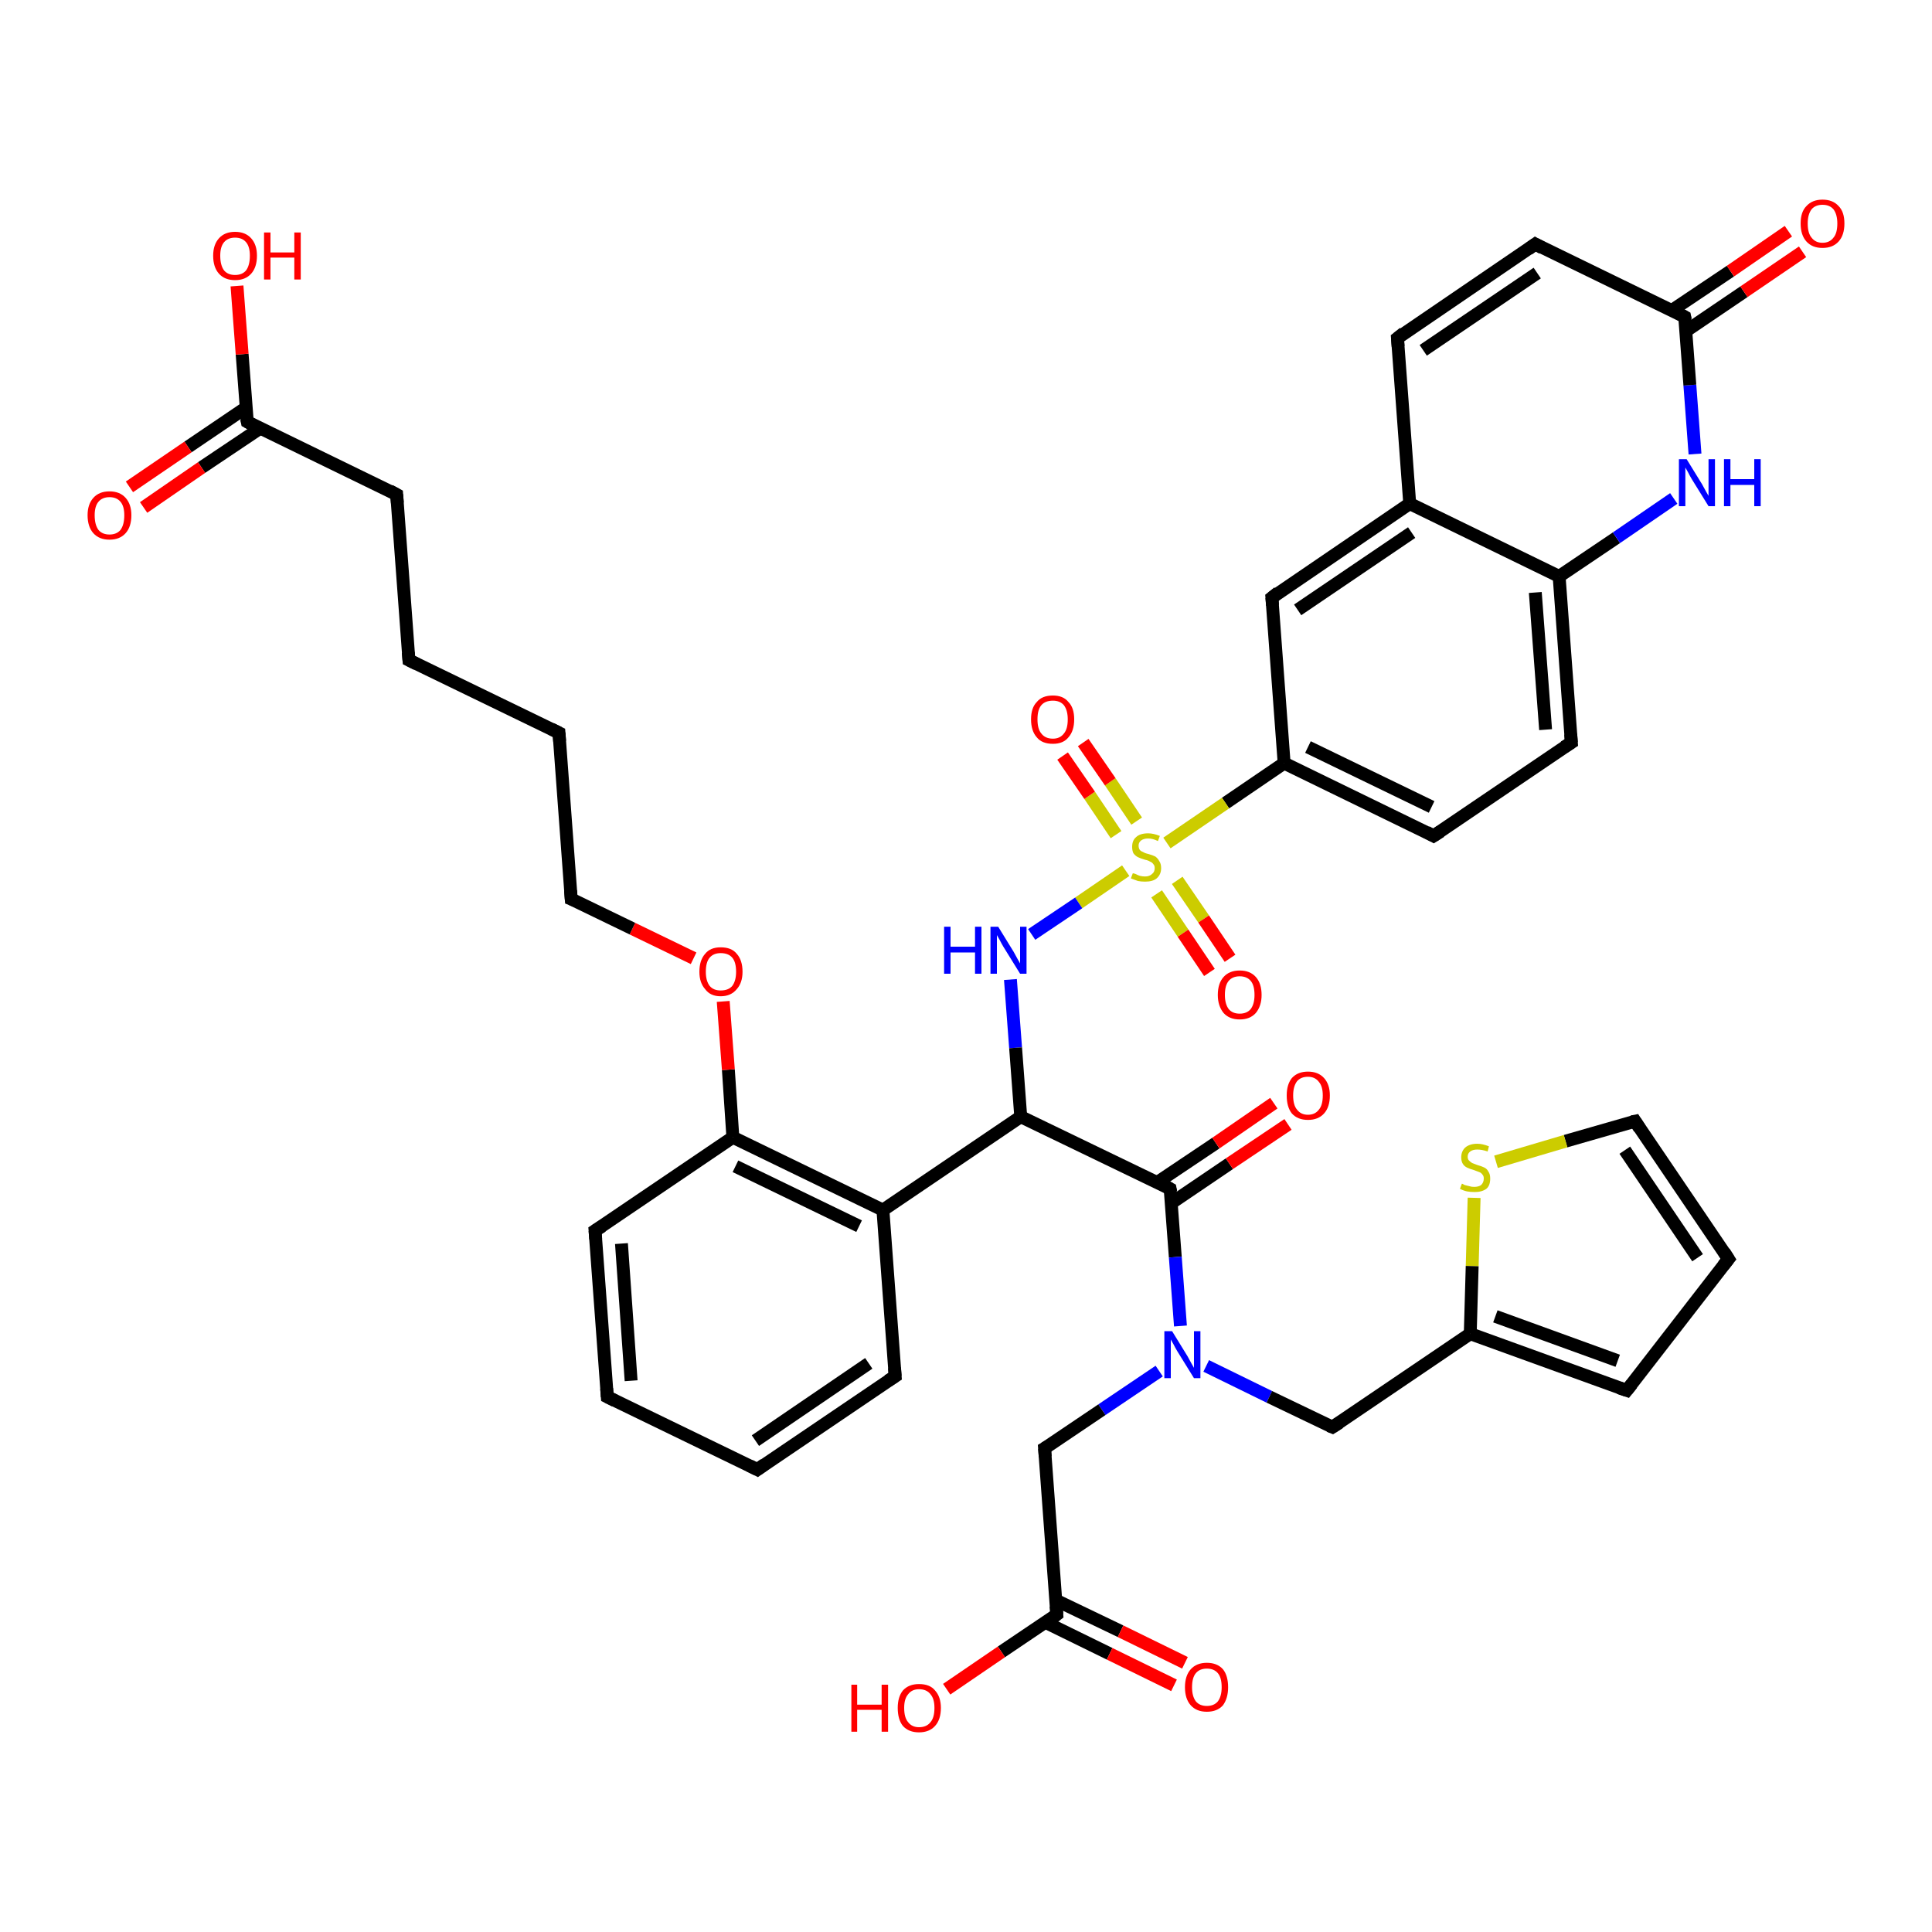 <?xml version='1.0' encoding='iso-8859-1'?>
<svg version='1.1' baseProfile='full'
              xmlns='http://www.w3.org/2000/svg'
                      xmlns:rdkit='http://www.rdkit.org/xml'
                      xmlns:xlink='http://www.w3.org/1999/xlink'
                  xml:space='preserve'
width='300px' height='300px' viewBox='0 0 300 300'>
<!-- END OF HEADER -->
<rect style='opacity:1.0;fill:#FFFFFF;stroke:none' width='300.0' height='300.0' x='0.0' y='0.0'> </rect>
<path class='bond-0 atom-0 atom-1' d='M 199.4,118.5 L 190.3,124.7' style='fill:none;fill-rule:evenodd;stroke:#000000;stroke-width:2.0px;stroke-linecap:butt;stroke-linejoin:miter;stroke-opacity:1' />
<path class='bond-0 atom-0 atom-1' d='M 190.3,124.7 L 181.2,130.9' style='fill:none;fill-rule:evenodd;stroke:#CCCC00;stroke-width:2.0px;stroke-linecap:butt;stroke-linejoin:miter;stroke-opacity:1' />
<path class='bond-1 atom-1 atom-2' d='M 174.8,135.2 L 167.5,140.2' style='fill:none;fill-rule:evenodd;stroke:#CCCC00;stroke-width:2.0px;stroke-linecap:butt;stroke-linejoin:miter;stroke-opacity:1' />
<path class='bond-1 atom-1 atom-2' d='M 167.5,140.2 L 160.2,145.1' style='fill:none;fill-rule:evenodd;stroke:#0000FF;stroke-width:2.0px;stroke-linecap:butt;stroke-linejoin:miter;stroke-opacity:1' />
<path class='bond-2 atom-2 atom-3' d='M 156.9,152.1 L 157.7,162.7' style='fill:none;fill-rule:evenodd;stroke:#0000FF;stroke-width:2.0px;stroke-linecap:butt;stroke-linejoin:miter;stroke-opacity:1' />
<path class='bond-2 atom-2 atom-3' d='M 157.7,162.7 L 158.5,173.4' style='fill:none;fill-rule:evenodd;stroke:#000000;stroke-width:2.0px;stroke-linecap:butt;stroke-linejoin:miter;stroke-opacity:1' />
<path class='bond-3 atom-3 atom-4' d='M 158.5,173.4 L 137.1,187.9' style='fill:none;fill-rule:evenodd;stroke:#000000;stroke-width:2.0px;stroke-linecap:butt;stroke-linejoin:miter;stroke-opacity:1' />
<path class='bond-4 atom-4 atom-5' d='M 137.1,187.9 L 113.8,176.6' style='fill:none;fill-rule:evenodd;stroke:#000000;stroke-width:2.0px;stroke-linecap:butt;stroke-linejoin:miter;stroke-opacity:1' />
<path class='bond-4 atom-4 atom-5' d='M 133.4,190.4 L 114.2,181.1' style='fill:none;fill-rule:evenodd;stroke:#000000;stroke-width:2.0px;stroke-linecap:butt;stroke-linejoin:miter;stroke-opacity:1' />
<path class='bond-5 atom-5 atom-6' d='M 113.8,176.6 L 92.4,191.1' style='fill:none;fill-rule:evenodd;stroke:#000000;stroke-width:2.0px;stroke-linecap:butt;stroke-linejoin:miter;stroke-opacity:1' />
<path class='bond-6 atom-6 atom-7' d='M 92.4,191.1 L 94.3,216.9' style='fill:none;fill-rule:evenodd;stroke:#000000;stroke-width:2.0px;stroke-linecap:butt;stroke-linejoin:miter;stroke-opacity:1' />
<path class='bond-6 atom-6 atom-7' d='M 96.5,193.1 L 98.0,214.4' style='fill:none;fill-rule:evenodd;stroke:#000000;stroke-width:2.0px;stroke-linecap:butt;stroke-linejoin:miter;stroke-opacity:1' />
<path class='bond-7 atom-7 atom-8' d='M 94.3,216.9 L 117.6,228.2' style='fill:none;fill-rule:evenodd;stroke:#000000;stroke-width:2.0px;stroke-linecap:butt;stroke-linejoin:miter;stroke-opacity:1' />
<path class='bond-8 atom-8 atom-9' d='M 117.6,228.2 L 139.0,213.7' style='fill:none;fill-rule:evenodd;stroke:#000000;stroke-width:2.0px;stroke-linecap:butt;stroke-linejoin:miter;stroke-opacity:1' />
<path class='bond-8 atom-8 atom-9' d='M 117.3,223.7 L 134.9,211.7' style='fill:none;fill-rule:evenodd;stroke:#000000;stroke-width:2.0px;stroke-linecap:butt;stroke-linejoin:miter;stroke-opacity:1' />
<path class='bond-9 atom-5 atom-10' d='M 113.8,176.6 L 113.1,166.1' style='fill:none;fill-rule:evenodd;stroke:#000000;stroke-width:2.0px;stroke-linecap:butt;stroke-linejoin:miter;stroke-opacity:1' />
<path class='bond-9 atom-5 atom-10' d='M 113.1,166.1 L 112.3,155.5' style='fill:none;fill-rule:evenodd;stroke:#FF0000;stroke-width:2.0px;stroke-linecap:butt;stroke-linejoin:miter;stroke-opacity:1' />
<path class='bond-10 atom-10 atom-11' d='M 107.7,148.8 L 98.2,144.2' style='fill:none;fill-rule:evenodd;stroke:#FF0000;stroke-width:2.0px;stroke-linecap:butt;stroke-linejoin:miter;stroke-opacity:1' />
<path class='bond-10 atom-10 atom-11' d='M 98.2,144.2 L 88.7,139.6' style='fill:none;fill-rule:evenodd;stroke:#000000;stroke-width:2.0px;stroke-linecap:butt;stroke-linejoin:miter;stroke-opacity:1' />
<path class='bond-11 atom-11 atom-12' d='M 88.7,139.6 L 86.8,113.8' style='fill:none;fill-rule:evenodd;stroke:#000000;stroke-width:2.0px;stroke-linecap:butt;stroke-linejoin:miter;stroke-opacity:1' />
<path class='bond-12 atom-12 atom-13' d='M 86.8,113.8 L 63.5,102.5' style='fill:none;fill-rule:evenodd;stroke:#000000;stroke-width:2.0px;stroke-linecap:butt;stroke-linejoin:miter;stroke-opacity:1' />
<path class='bond-13 atom-13 atom-14' d='M 63.5,102.5 L 61.6,76.8' style='fill:none;fill-rule:evenodd;stroke:#000000;stroke-width:2.0px;stroke-linecap:butt;stroke-linejoin:miter;stroke-opacity:1' />
<path class='bond-14 atom-14 atom-15' d='M 61.6,76.8 L 38.4,65.5' style='fill:none;fill-rule:evenodd;stroke:#000000;stroke-width:2.0px;stroke-linecap:butt;stroke-linejoin:miter;stroke-opacity:1' />
<path class='bond-15 atom-15 atom-16' d='M 38.4,65.5 L 37.6,55.0' style='fill:none;fill-rule:evenodd;stroke:#000000;stroke-width:2.0px;stroke-linecap:butt;stroke-linejoin:miter;stroke-opacity:1' />
<path class='bond-15 atom-15 atom-16' d='M 37.6,55.0 L 36.8,44.4' style='fill:none;fill-rule:evenodd;stroke:#FF0000;stroke-width:2.0px;stroke-linecap:butt;stroke-linejoin:miter;stroke-opacity:1' />
<path class='bond-16 atom-15 atom-17' d='M 38.2,63.3 L 29.2,69.4' style='fill:none;fill-rule:evenodd;stroke:#000000;stroke-width:2.0px;stroke-linecap:butt;stroke-linejoin:miter;stroke-opacity:1' />
<path class='bond-16 atom-15 atom-17' d='M 29.2,69.4 L 20.1,75.6' style='fill:none;fill-rule:evenodd;stroke:#FF0000;stroke-width:2.0px;stroke-linecap:butt;stroke-linejoin:miter;stroke-opacity:1' />
<path class='bond-16 atom-15 atom-17' d='M 40.4,66.5 L 31.3,72.6' style='fill:none;fill-rule:evenodd;stroke:#000000;stroke-width:2.0px;stroke-linecap:butt;stroke-linejoin:miter;stroke-opacity:1' />
<path class='bond-16 atom-15 atom-17' d='M 31.3,72.6 L 22.3,78.8' style='fill:none;fill-rule:evenodd;stroke:#FF0000;stroke-width:2.0px;stroke-linecap:butt;stroke-linejoin:miter;stroke-opacity:1' />
<path class='bond-17 atom-3 atom-18' d='M 158.5,173.4 L 181.7,184.6' style='fill:none;fill-rule:evenodd;stroke:#000000;stroke-width:2.0px;stroke-linecap:butt;stroke-linejoin:miter;stroke-opacity:1' />
<path class='bond-18 atom-18 atom-19' d='M 181.7,184.6 L 182.5,195.2' style='fill:none;fill-rule:evenodd;stroke:#000000;stroke-width:2.0px;stroke-linecap:butt;stroke-linejoin:miter;stroke-opacity:1' />
<path class='bond-18 atom-18 atom-19' d='M 182.5,195.2 L 183.3,205.9' style='fill:none;fill-rule:evenodd;stroke:#0000FF;stroke-width:2.0px;stroke-linecap:butt;stroke-linejoin:miter;stroke-opacity:1' />
<path class='bond-19 atom-19 atom-20' d='M 187.3,212.1 L 197.1,216.9' style='fill:none;fill-rule:evenodd;stroke:#0000FF;stroke-width:2.0px;stroke-linecap:butt;stroke-linejoin:miter;stroke-opacity:1' />
<path class='bond-19 atom-19 atom-20' d='M 197.1,216.9 L 206.9,221.6' style='fill:none;fill-rule:evenodd;stroke:#000000;stroke-width:2.0px;stroke-linecap:butt;stroke-linejoin:miter;stroke-opacity:1' />
<path class='bond-20 atom-20 atom-21' d='M 206.9,221.6 L 228.3,207.1' style='fill:none;fill-rule:evenodd;stroke:#000000;stroke-width:2.0px;stroke-linecap:butt;stroke-linejoin:miter;stroke-opacity:1' />
<path class='bond-21 atom-21 atom-22' d='M 228.3,207.1 L 252.6,215.9' style='fill:none;fill-rule:evenodd;stroke:#000000;stroke-width:2.0px;stroke-linecap:butt;stroke-linejoin:miter;stroke-opacity:1' />
<path class='bond-21 atom-21 atom-22' d='M 232.2,204.4 L 251.2,211.3' style='fill:none;fill-rule:evenodd;stroke:#000000;stroke-width:2.0px;stroke-linecap:butt;stroke-linejoin:miter;stroke-opacity:1' />
<path class='bond-22 atom-22 atom-23' d='M 252.6,215.9 L 268.4,195.5' style='fill:none;fill-rule:evenodd;stroke:#000000;stroke-width:2.0px;stroke-linecap:butt;stroke-linejoin:miter;stroke-opacity:1' />
<path class='bond-23 atom-23 atom-24' d='M 268.4,195.5 L 253.9,174.1' style='fill:none;fill-rule:evenodd;stroke:#000000;stroke-width:2.0px;stroke-linecap:butt;stroke-linejoin:miter;stroke-opacity:1' />
<path class='bond-23 atom-23 atom-24' d='M 263.6,195.3 L 252.3,178.6' style='fill:none;fill-rule:evenodd;stroke:#000000;stroke-width:2.0px;stroke-linecap:butt;stroke-linejoin:miter;stroke-opacity:1' />
<path class='bond-24 atom-24 atom-25' d='M 253.9,174.1 L 243.1,177.2' style='fill:none;fill-rule:evenodd;stroke:#000000;stroke-width:2.0px;stroke-linecap:butt;stroke-linejoin:miter;stroke-opacity:1' />
<path class='bond-24 atom-24 atom-25' d='M 243.1,177.2 L 232.3,180.4' style='fill:none;fill-rule:evenodd;stroke:#CCCC00;stroke-width:2.0px;stroke-linecap:butt;stroke-linejoin:miter;stroke-opacity:1' />
<path class='bond-25 atom-19 atom-26' d='M 180.0,212.9 L 171.1,218.9' style='fill:none;fill-rule:evenodd;stroke:#0000FF;stroke-width:2.0px;stroke-linecap:butt;stroke-linejoin:miter;stroke-opacity:1' />
<path class='bond-25 atom-19 atom-26' d='M 171.1,218.9 L 162.2,224.9' style='fill:none;fill-rule:evenodd;stroke:#000000;stroke-width:2.0px;stroke-linecap:butt;stroke-linejoin:miter;stroke-opacity:1' />
<path class='bond-26 atom-26 atom-27' d='M 162.2,224.9 L 164.1,250.7' style='fill:none;fill-rule:evenodd;stroke:#000000;stroke-width:2.0px;stroke-linecap:butt;stroke-linejoin:miter;stroke-opacity:1' />
<path class='bond-27 atom-27 atom-28' d='M 164.1,250.7 L 155.5,256.5' style='fill:none;fill-rule:evenodd;stroke:#000000;stroke-width:2.0px;stroke-linecap:butt;stroke-linejoin:miter;stroke-opacity:1' />
<path class='bond-27 atom-27 atom-28' d='M 155.5,256.5 L 147.0,262.3' style='fill:none;fill-rule:evenodd;stroke:#FF0000;stroke-width:2.0px;stroke-linecap:butt;stroke-linejoin:miter;stroke-opacity:1' />
<path class='bond-28 atom-27 atom-29' d='M 162.3,251.9 L 172.3,256.8' style='fill:none;fill-rule:evenodd;stroke:#000000;stroke-width:2.0px;stroke-linecap:butt;stroke-linejoin:miter;stroke-opacity:1' />
<path class='bond-28 atom-27 atom-29' d='M 172.3,256.8 L 182.3,261.7' style='fill:none;fill-rule:evenodd;stroke:#FF0000;stroke-width:2.0px;stroke-linecap:butt;stroke-linejoin:miter;stroke-opacity:1' />
<path class='bond-28 atom-27 atom-29' d='M 164.0,248.5 L 174.0,253.3' style='fill:none;fill-rule:evenodd;stroke:#000000;stroke-width:2.0px;stroke-linecap:butt;stroke-linejoin:miter;stroke-opacity:1' />
<path class='bond-28 atom-27 atom-29' d='M 174.0,253.3 L 184.0,258.2' style='fill:none;fill-rule:evenodd;stroke:#FF0000;stroke-width:2.0px;stroke-linecap:butt;stroke-linejoin:miter;stroke-opacity:1' />
<path class='bond-29 atom-18 atom-30' d='M 181.9,186.8 L 190.9,180.7' style='fill:none;fill-rule:evenodd;stroke:#000000;stroke-width:2.0px;stroke-linecap:butt;stroke-linejoin:miter;stroke-opacity:1' />
<path class='bond-29 atom-18 atom-30' d='M 190.9,180.7 L 200.0,174.6' style='fill:none;fill-rule:evenodd;stroke:#FF0000;stroke-width:2.0px;stroke-linecap:butt;stroke-linejoin:miter;stroke-opacity:1' />
<path class='bond-29 atom-18 atom-30' d='M 179.7,183.6 L 188.8,177.5' style='fill:none;fill-rule:evenodd;stroke:#000000;stroke-width:2.0px;stroke-linecap:butt;stroke-linejoin:miter;stroke-opacity:1' />
<path class='bond-29 atom-18 atom-30' d='M 188.8,177.5 L 197.8,171.3' style='fill:none;fill-rule:evenodd;stroke:#FF0000;stroke-width:2.0px;stroke-linecap:butt;stroke-linejoin:miter;stroke-opacity:1' />
<path class='bond-30 atom-1 atom-31' d='M 176.5,127.5 L 172.4,121.4' style='fill:none;fill-rule:evenodd;stroke:#CCCC00;stroke-width:2.0px;stroke-linecap:butt;stroke-linejoin:miter;stroke-opacity:1' />
<path class='bond-30 atom-1 atom-31' d='M 172.4,121.4 L 168.2,115.3' style='fill:none;fill-rule:evenodd;stroke:#FF0000;stroke-width:2.0px;stroke-linecap:butt;stroke-linejoin:miter;stroke-opacity:1' />
<path class='bond-30 atom-1 atom-31' d='M 173.3,129.6 L 169.2,123.5' style='fill:none;fill-rule:evenodd;stroke:#CCCC00;stroke-width:2.0px;stroke-linecap:butt;stroke-linejoin:miter;stroke-opacity:1' />
<path class='bond-30 atom-1 atom-31' d='M 169.2,123.5 L 165.0,117.4' style='fill:none;fill-rule:evenodd;stroke:#FF0000;stroke-width:2.0px;stroke-linecap:butt;stroke-linejoin:miter;stroke-opacity:1' />
<path class='bond-31 atom-1 atom-32' d='M 179.6,138.8 L 183.7,144.9' style='fill:none;fill-rule:evenodd;stroke:#CCCC00;stroke-width:2.0px;stroke-linecap:butt;stroke-linejoin:miter;stroke-opacity:1' />
<path class='bond-31 atom-1 atom-32' d='M 183.7,144.9 L 187.8,151.0' style='fill:none;fill-rule:evenodd;stroke:#FF0000;stroke-width:2.0px;stroke-linecap:butt;stroke-linejoin:miter;stroke-opacity:1' />
<path class='bond-31 atom-1 atom-32' d='M 182.8,136.7 L 186.9,142.7' style='fill:none;fill-rule:evenodd;stroke:#CCCC00;stroke-width:2.0px;stroke-linecap:butt;stroke-linejoin:miter;stroke-opacity:1' />
<path class='bond-31 atom-1 atom-32' d='M 186.9,142.7 L 191.0,148.8' style='fill:none;fill-rule:evenodd;stroke:#FF0000;stroke-width:2.0px;stroke-linecap:butt;stroke-linejoin:miter;stroke-opacity:1' />
<path class='bond-32 atom-0 atom-33' d='M 199.4,118.5 L 222.6,129.8' style='fill:none;fill-rule:evenodd;stroke:#000000;stroke-width:2.0px;stroke-linecap:butt;stroke-linejoin:miter;stroke-opacity:1' />
<path class='bond-32 atom-0 atom-33' d='M 203.1,116.0 L 222.3,125.3' style='fill:none;fill-rule:evenodd;stroke:#000000;stroke-width:2.0px;stroke-linecap:butt;stroke-linejoin:miter;stroke-opacity:1' />
<path class='bond-33 atom-33 atom-34' d='M 222.6,129.8 L 244.0,115.3' style='fill:none;fill-rule:evenodd;stroke:#000000;stroke-width:2.0px;stroke-linecap:butt;stroke-linejoin:miter;stroke-opacity:1' />
<path class='bond-34 atom-34 atom-35' d='M 244.0,115.3 L 242.1,89.5' style='fill:none;fill-rule:evenodd;stroke:#000000;stroke-width:2.0px;stroke-linecap:butt;stroke-linejoin:miter;stroke-opacity:1' />
<path class='bond-34 atom-34 atom-35' d='M 240.0,113.3 L 238.4,92.0' style='fill:none;fill-rule:evenodd;stroke:#000000;stroke-width:2.0px;stroke-linecap:butt;stroke-linejoin:miter;stroke-opacity:1' />
<path class='bond-35 atom-35 atom-36' d='M 242.1,89.5 L 251.0,83.5' style='fill:none;fill-rule:evenodd;stroke:#000000;stroke-width:2.0px;stroke-linecap:butt;stroke-linejoin:miter;stroke-opacity:1' />
<path class='bond-35 atom-35 atom-36' d='M 251.0,83.5 L 259.9,77.4' style='fill:none;fill-rule:evenodd;stroke:#0000FF;stroke-width:2.0px;stroke-linecap:butt;stroke-linejoin:miter;stroke-opacity:1' />
<path class='bond-36 atom-36 atom-37' d='M 263.2,70.5 L 262.4,59.8' style='fill:none;fill-rule:evenodd;stroke:#0000FF;stroke-width:2.0px;stroke-linecap:butt;stroke-linejoin:miter;stroke-opacity:1' />
<path class='bond-36 atom-36 atom-37' d='M 262.4,59.8 L 261.6,49.2' style='fill:none;fill-rule:evenodd;stroke:#000000;stroke-width:2.0px;stroke-linecap:butt;stroke-linejoin:miter;stroke-opacity:1' />
<path class='bond-37 atom-37 atom-38' d='M 261.8,51.4 L 270.8,45.3' style='fill:none;fill-rule:evenodd;stroke:#000000;stroke-width:2.0px;stroke-linecap:butt;stroke-linejoin:miter;stroke-opacity:1' />
<path class='bond-37 atom-37 atom-38' d='M 270.8,45.3 L 279.9,39.1' style='fill:none;fill-rule:evenodd;stroke:#FF0000;stroke-width:2.0px;stroke-linecap:butt;stroke-linejoin:miter;stroke-opacity:1' />
<path class='bond-37 atom-37 atom-38' d='M 259.6,48.2 L 268.7,42.1' style='fill:none;fill-rule:evenodd;stroke:#000000;stroke-width:2.0px;stroke-linecap:butt;stroke-linejoin:miter;stroke-opacity:1' />
<path class='bond-37 atom-37 atom-38' d='M 268.7,42.1 L 277.7,35.9' style='fill:none;fill-rule:evenodd;stroke:#FF0000;stroke-width:2.0px;stroke-linecap:butt;stroke-linejoin:miter;stroke-opacity:1' />
<path class='bond-38 atom-37 atom-39' d='M 261.6,49.2 L 238.4,37.9' style='fill:none;fill-rule:evenodd;stroke:#000000;stroke-width:2.0px;stroke-linecap:butt;stroke-linejoin:miter;stroke-opacity:1' />
<path class='bond-39 atom-39 atom-40' d='M 238.4,37.9 L 217.0,52.5' style='fill:none;fill-rule:evenodd;stroke:#000000;stroke-width:2.0px;stroke-linecap:butt;stroke-linejoin:miter;stroke-opacity:1' />
<path class='bond-39 atom-39 atom-40' d='M 238.7,42.4 L 221.0,54.4' style='fill:none;fill-rule:evenodd;stroke:#000000;stroke-width:2.0px;stroke-linecap:butt;stroke-linejoin:miter;stroke-opacity:1' />
<path class='bond-40 atom-40 atom-41' d='M 217.0,52.5 L 218.9,78.2' style='fill:none;fill-rule:evenodd;stroke:#000000;stroke-width:2.0px;stroke-linecap:butt;stroke-linejoin:miter;stroke-opacity:1' />
<path class='bond-41 atom-41 atom-42' d='M 218.9,78.2 L 197.5,92.8' style='fill:none;fill-rule:evenodd;stroke:#000000;stroke-width:2.0px;stroke-linecap:butt;stroke-linejoin:miter;stroke-opacity:1' />
<path class='bond-41 atom-41 atom-42' d='M 219.2,82.7 L 201.5,94.7' style='fill:none;fill-rule:evenodd;stroke:#000000;stroke-width:2.0px;stroke-linecap:butt;stroke-linejoin:miter;stroke-opacity:1' />
<path class='bond-42 atom-9 atom-4' d='M 139.0,213.7 L 137.1,187.9' style='fill:none;fill-rule:evenodd;stroke:#000000;stroke-width:2.0px;stroke-linecap:butt;stroke-linejoin:miter;stroke-opacity:1' />
<path class='bond-43 atom-25 atom-21' d='M 228.9,186.0 L 228.6,196.6' style='fill:none;fill-rule:evenodd;stroke:#CCCC00;stroke-width:2.0px;stroke-linecap:butt;stroke-linejoin:miter;stroke-opacity:1' />
<path class='bond-43 atom-25 atom-21' d='M 228.6,196.6 L 228.3,207.1' style='fill:none;fill-rule:evenodd;stroke:#000000;stroke-width:2.0px;stroke-linecap:butt;stroke-linejoin:miter;stroke-opacity:1' />
<path class='bond-44 atom-42 atom-0' d='M 197.5,92.8 L 199.4,118.5' style='fill:none;fill-rule:evenodd;stroke:#000000;stroke-width:2.0px;stroke-linecap:butt;stroke-linejoin:miter;stroke-opacity:1' />
<path class='bond-45 atom-41 atom-35' d='M 218.9,78.2 L 242.1,89.5' style='fill:none;fill-rule:evenodd;stroke:#000000;stroke-width:2.0px;stroke-linecap:butt;stroke-linejoin:miter;stroke-opacity:1' />
<path d='M 93.5,190.4 L 92.4,191.1 L 92.5,192.4' style='fill:none;stroke:#000000;stroke-width:2.0px;stroke-linecap:butt;stroke-linejoin:miter;stroke-opacity:1;' />
<path d='M 94.2,215.6 L 94.3,216.9 L 95.5,217.5' style='fill:none;stroke:#000000;stroke-width:2.0px;stroke-linecap:butt;stroke-linejoin:miter;stroke-opacity:1;' />
<path d='M 116.4,227.6 L 117.6,228.2 L 118.7,227.4' style='fill:none;stroke:#000000;stroke-width:2.0px;stroke-linecap:butt;stroke-linejoin:miter;stroke-opacity:1;' />
<path d='M 137.9,214.4 L 139.0,213.7 L 138.9,212.4' style='fill:none;stroke:#000000;stroke-width:2.0px;stroke-linecap:butt;stroke-linejoin:miter;stroke-opacity:1;' />
<path d='M 89.2,139.8 L 88.7,139.6 L 88.6,138.3' style='fill:none;stroke:#000000;stroke-width:2.0px;stroke-linecap:butt;stroke-linejoin:miter;stroke-opacity:1;' />
<path d='M 86.9,115.1 L 86.8,113.8 L 85.6,113.2' style='fill:none;stroke:#000000;stroke-width:2.0px;stroke-linecap:butt;stroke-linejoin:miter;stroke-opacity:1;' />
<path d='M 64.7,103.1 L 63.5,102.5 L 63.4,101.3' style='fill:none;stroke:#000000;stroke-width:2.0px;stroke-linecap:butt;stroke-linejoin:miter;stroke-opacity:1;' />
<path d='M 61.7,78.1 L 61.6,76.8 L 60.5,76.2' style='fill:none;stroke:#000000;stroke-width:2.0px;stroke-linecap:butt;stroke-linejoin:miter;stroke-opacity:1;' />
<path d='M 39.5,66.1 L 38.4,65.5 L 38.3,65.0' style='fill:none;stroke:#000000;stroke-width:2.0px;stroke-linecap:butt;stroke-linejoin:miter;stroke-opacity:1;' />
<path d='M 180.6,184.0 L 181.7,184.6 L 181.8,185.1' style='fill:none;stroke:#000000;stroke-width:2.0px;stroke-linecap:butt;stroke-linejoin:miter;stroke-opacity:1;' />
<path d='M 206.4,221.4 L 206.9,221.6 L 208.0,220.9' style='fill:none;stroke:#000000;stroke-width:2.0px;stroke-linecap:butt;stroke-linejoin:miter;stroke-opacity:1;' />
<path d='M 251.4,215.5 L 252.6,215.9 L 253.4,214.9' style='fill:none;stroke:#000000;stroke-width:2.0px;stroke-linecap:butt;stroke-linejoin:miter;stroke-opacity:1;' />
<path d='M 267.6,196.5 L 268.4,195.5 L 267.7,194.4' style='fill:none;stroke:#000000;stroke-width:2.0px;stroke-linecap:butt;stroke-linejoin:miter;stroke-opacity:1;' />
<path d='M 254.6,175.2 L 253.9,174.1 L 253.4,174.2' style='fill:none;stroke:#000000;stroke-width:2.0px;stroke-linecap:butt;stroke-linejoin:miter;stroke-opacity:1;' />
<path d='M 162.7,224.6 L 162.2,224.9 L 162.3,226.2' style='fill:none;stroke:#000000;stroke-width:2.0px;stroke-linecap:butt;stroke-linejoin:miter;stroke-opacity:1;' />
<path d='M 164.0,249.4 L 164.1,250.7 L 163.7,251.0' style='fill:none;stroke:#000000;stroke-width:2.0px;stroke-linecap:butt;stroke-linejoin:miter;stroke-opacity:1;' />
<path d='M 221.5,129.2 L 222.6,129.8 L 223.7,129.1' style='fill:none;stroke:#000000;stroke-width:2.0px;stroke-linecap:butt;stroke-linejoin:miter;stroke-opacity:1;' />
<path d='M 242.9,116.0 L 244.0,115.3 L 243.9,114.0' style='fill:none;stroke:#000000;stroke-width:2.0px;stroke-linecap:butt;stroke-linejoin:miter;stroke-opacity:1;' />
<path d='M 261.7,49.7 L 261.6,49.2 L 260.5,48.6' style='fill:none;stroke:#000000;stroke-width:2.0px;stroke-linecap:butt;stroke-linejoin:miter;stroke-opacity:1;' />
<path d='M 239.5,38.5 L 238.4,37.9 L 237.3,38.7' style='fill:none;stroke:#000000;stroke-width:2.0px;stroke-linecap:butt;stroke-linejoin:miter;stroke-opacity:1;' />
<path d='M 218.0,51.7 L 217.0,52.5 L 217.1,53.8' style='fill:none;stroke:#000000;stroke-width:2.0px;stroke-linecap:butt;stroke-linejoin:miter;stroke-opacity:1;' />
<path d='M 198.5,92.0 L 197.5,92.8 L 197.6,94.0' style='fill:none;stroke:#000000;stroke-width:2.0px;stroke-linecap:butt;stroke-linejoin:miter;stroke-opacity:1;' />
<path class='atom-1' d='M 175.9 135.6
Q 176.0 135.6, 176.3 135.7
Q 176.7 135.9, 177.0 136.0
Q 177.4 136.1, 177.8 136.1
Q 178.5 136.1, 178.9 135.7
Q 179.3 135.4, 179.3 134.8
Q 179.3 134.4, 179.1 134.2
Q 178.9 133.9, 178.6 133.8
Q 178.3 133.6, 177.8 133.5
Q 177.1 133.3, 176.7 133.1
Q 176.3 132.9, 176.0 132.5
Q 175.8 132.1, 175.8 131.5
Q 175.8 130.5, 176.4 130.0
Q 177.0 129.4, 178.3 129.4
Q 179.1 129.4, 180.1 129.8
L 179.8 130.6
Q 179.0 130.2, 178.3 130.2
Q 177.6 130.2, 177.2 130.5
Q 176.8 130.8, 176.8 131.3
Q 176.8 131.7, 177.0 132.0
Q 177.2 132.2, 177.5 132.3
Q 177.8 132.5, 178.3 132.6
Q 179.0 132.8, 179.4 133.0
Q 179.8 133.3, 180.0 133.7
Q 180.3 134.1, 180.3 134.8
Q 180.3 135.8, 179.6 136.4
Q 179.0 136.9, 177.8 136.9
Q 177.2 136.9, 176.7 136.8
Q 176.2 136.6, 175.6 136.4
L 175.9 135.6
' fill='#CCCC00'/>
<path class='atom-2' d='M 146.6 143.9
L 147.6 143.9
L 147.6 147.0
L 151.4 147.0
L 151.4 143.9
L 152.4 143.9
L 152.4 151.2
L 151.4 151.2
L 151.4 147.9
L 147.6 147.9
L 147.6 151.2
L 146.6 151.2
L 146.6 143.9
' fill='#0000FF'/>
<path class='atom-2' d='M 155.0 143.9
L 157.4 147.8
Q 157.6 148.2, 158.0 148.9
Q 158.4 149.6, 158.4 149.6
L 158.4 143.9
L 159.4 143.9
L 159.4 151.2
L 158.4 151.2
L 155.8 147.0
Q 155.5 146.5, 155.2 145.9
Q 154.9 145.4, 154.8 145.2
L 154.8 151.2
L 153.8 151.2
L 153.8 143.9
L 155.0 143.9
' fill='#0000FF'/>
<path class='atom-10' d='M 108.6 150.9
Q 108.6 149.1, 109.5 148.1
Q 110.3 147.1, 111.9 147.1
Q 113.6 147.1, 114.4 148.1
Q 115.3 149.1, 115.3 150.9
Q 115.3 152.6, 114.4 153.6
Q 113.5 154.7, 111.9 154.7
Q 110.3 154.7, 109.5 153.6
Q 108.6 152.6, 108.6 150.9
M 111.9 153.8
Q 113.1 153.8, 113.7 153.1
Q 114.3 152.3, 114.3 150.9
Q 114.3 149.4, 113.7 148.7
Q 113.1 148.0, 111.9 148.0
Q 110.8 148.0, 110.2 148.7
Q 109.6 149.4, 109.6 150.9
Q 109.6 152.3, 110.2 153.1
Q 110.8 153.8, 111.9 153.8
' fill='#FF0000'/>
<path class='atom-16' d='M 33.1 39.7
Q 33.1 38.0, 34.0 37.0
Q 34.9 36.0, 36.5 36.0
Q 38.1 36.0, 39.0 37.0
Q 39.9 38.0, 39.9 39.7
Q 39.9 41.5, 39.0 42.5
Q 38.1 43.5, 36.5 43.5
Q 34.9 43.5, 34.0 42.5
Q 33.1 41.5, 33.1 39.7
M 36.5 42.7
Q 37.6 42.7, 38.2 42.0
Q 38.8 41.2, 38.8 39.7
Q 38.8 38.3, 38.2 37.6
Q 37.6 36.9, 36.5 36.9
Q 35.4 36.9, 34.8 37.6
Q 34.2 38.3, 34.2 39.7
Q 34.2 41.2, 34.8 42.0
Q 35.4 42.7, 36.5 42.7
' fill='#FF0000'/>
<path class='atom-16' d='M 41.0 36.1
L 42.0 36.1
L 42.0 39.2
L 45.7 39.2
L 45.7 36.1
L 46.7 36.1
L 46.7 43.4
L 45.7 43.4
L 45.7 40.0
L 42.0 40.0
L 42.0 43.4
L 41.0 43.4
L 41.0 36.1
' fill='#FF0000'/>
<path class='atom-17' d='M 13.6 80.0
Q 13.6 78.3, 14.5 77.3
Q 15.4 76.3, 17.0 76.3
Q 18.6 76.3, 19.5 77.3
Q 20.4 78.3, 20.4 80.0
Q 20.4 81.8, 19.5 82.8
Q 18.6 83.8, 17.0 83.8
Q 15.4 83.8, 14.5 82.8
Q 13.6 81.8, 13.6 80.0
M 17.0 83.0
Q 18.1 83.0, 18.7 82.3
Q 19.3 81.5, 19.3 80.0
Q 19.3 78.6, 18.7 77.9
Q 18.1 77.2, 17.0 77.2
Q 15.9 77.2, 15.3 77.9
Q 14.7 78.6, 14.7 80.0
Q 14.7 81.5, 15.3 82.3
Q 15.9 83.0, 17.0 83.0
' fill='#FF0000'/>
<path class='atom-19' d='M 182.0 206.7
L 184.4 210.6
Q 184.6 211.0, 185.0 211.7
Q 185.4 212.4, 185.4 212.4
L 185.4 206.7
L 186.4 206.7
L 186.4 214.0
L 185.4 214.0
L 182.8 209.8
Q 182.5 209.3, 182.2 208.7
Q 181.9 208.2, 181.8 208.0
L 181.8 214.0
L 180.8 214.0
L 180.8 206.7
L 182.0 206.7
' fill='#0000FF'/>
<path class='atom-25' d='M 227.0 183.8
Q 227.1 183.8, 227.4 184.0
Q 227.8 184.1, 228.2 184.2
Q 228.5 184.3, 228.9 184.3
Q 229.6 184.3, 230.0 184.0
Q 230.4 183.6, 230.4 183.0
Q 230.4 182.6, 230.2 182.4
Q 230.0 182.1, 229.7 182.0
Q 229.4 181.9, 228.9 181.7
Q 228.2 181.5, 227.8 181.3
Q 227.4 181.1, 227.2 180.8
Q 226.9 180.4, 226.9 179.7
Q 226.9 178.8, 227.5 178.2
Q 228.2 177.6, 229.4 177.6
Q 230.2 177.6, 231.2 178.0
L 231.0 178.8
Q 230.1 178.5, 229.4 178.5
Q 228.7 178.5, 228.3 178.8
Q 227.9 179.1, 227.9 179.6
Q 227.9 180.0, 228.1 180.2
Q 228.3 180.4, 228.6 180.6
Q 228.9 180.7, 229.4 180.9
Q 230.1 181.1, 230.5 181.3
Q 230.9 181.5, 231.1 181.9
Q 231.4 182.3, 231.4 183.0
Q 231.4 184.1, 230.8 184.6
Q 230.1 185.1, 229.0 185.1
Q 228.3 185.1, 227.8 185.0
Q 227.3 184.9, 226.7 184.6
L 227.0 183.8
' fill='#CCCC00'/>
<path class='atom-28' d='M 132.2 261.6
L 133.1 261.6
L 133.1 264.7
L 136.9 264.7
L 136.9 261.6
L 137.9 261.6
L 137.9 268.9
L 136.9 268.9
L 136.9 265.5
L 133.1 265.5
L 133.1 268.9
L 132.2 268.9
L 132.2 261.6
' fill='#FF0000'/>
<path class='atom-28' d='M 139.4 265.2
Q 139.4 263.5, 140.2 262.5
Q 141.1 261.5, 142.7 261.5
Q 144.4 261.5, 145.2 262.5
Q 146.1 263.5, 146.1 265.2
Q 146.1 267.0, 145.2 268.0
Q 144.3 269.0, 142.7 269.0
Q 141.1 269.0, 140.2 268.0
Q 139.4 267.0, 139.4 265.2
M 142.7 268.2
Q 143.9 268.2, 144.5 267.4
Q 145.1 266.7, 145.1 265.2
Q 145.1 263.8, 144.5 263.1
Q 143.9 262.3, 142.7 262.3
Q 141.6 262.3, 141.0 263.1
Q 140.4 263.8, 140.4 265.2
Q 140.4 266.7, 141.0 267.4
Q 141.6 268.2, 142.7 268.2
' fill='#FF0000'/>
<path class='atom-29' d='M 184.0 262.0
Q 184.0 260.2, 184.9 259.2
Q 185.8 258.2, 187.4 258.2
Q 189.0 258.2, 189.9 259.2
Q 190.7 260.2, 190.7 262.0
Q 190.7 263.7, 189.9 264.8
Q 189.0 265.8, 187.4 265.8
Q 185.8 265.8, 184.9 264.8
Q 184.0 263.8, 184.0 262.0
M 187.4 264.9
Q 188.5 264.9, 189.1 264.2
Q 189.7 263.4, 189.7 262.0
Q 189.7 260.5, 189.1 259.8
Q 188.5 259.1, 187.4 259.1
Q 186.3 259.1, 185.7 259.8
Q 185.1 260.5, 185.1 262.0
Q 185.1 263.4, 185.7 264.2
Q 186.3 264.9, 187.4 264.9
' fill='#FF0000'/>
<path class='atom-30' d='M 199.8 170.1
Q 199.8 168.4, 200.6 167.4
Q 201.5 166.4, 203.1 166.4
Q 204.7 166.4, 205.6 167.4
Q 206.5 168.4, 206.5 170.1
Q 206.5 171.9, 205.6 172.9
Q 204.7 173.9, 203.1 173.9
Q 201.5 173.9, 200.6 172.9
Q 199.8 171.9, 199.8 170.1
M 203.1 173.1
Q 204.2 173.1, 204.8 172.3
Q 205.4 171.6, 205.4 170.1
Q 205.4 168.7, 204.8 168.0
Q 204.2 167.2, 203.1 167.2
Q 202.0 167.2, 201.4 167.9
Q 200.8 168.7, 200.8 170.1
Q 200.8 171.6, 201.4 172.3
Q 202.0 173.1, 203.1 173.1
' fill='#FF0000'/>
<path class='atom-31' d='M 160.1 111.7
Q 160.1 109.9, 161.0 109.0
Q 161.8 108.0, 163.5 108.0
Q 165.1 108.0, 165.9 109.0
Q 166.8 109.9, 166.8 111.7
Q 166.8 113.5, 165.9 114.5
Q 165.1 115.5, 163.5 115.5
Q 161.8 115.5, 161.0 114.5
Q 160.1 113.5, 160.1 111.7
M 163.5 114.7
Q 164.6 114.7, 165.2 113.9
Q 165.8 113.2, 165.8 111.7
Q 165.8 110.3, 165.2 109.5
Q 164.6 108.8, 163.5 108.8
Q 162.3 108.8, 161.7 109.5
Q 161.1 110.2, 161.1 111.7
Q 161.1 113.2, 161.7 113.9
Q 162.3 114.7, 163.5 114.7
' fill='#FF0000'/>
<path class='atom-32' d='M 189.1 154.5
Q 189.1 152.7, 190.0 151.7
Q 190.9 150.7, 192.5 150.7
Q 194.1 150.7, 195.0 151.7
Q 195.9 152.7, 195.9 154.5
Q 195.9 156.2, 195.0 157.3
Q 194.1 158.3, 192.5 158.3
Q 190.9 158.3, 190.0 157.3
Q 189.1 156.2, 189.1 154.5
M 192.5 157.4
Q 193.6 157.4, 194.2 156.7
Q 194.8 155.9, 194.8 154.5
Q 194.8 153.0, 194.2 152.3
Q 193.6 151.6, 192.5 151.6
Q 191.4 151.6, 190.8 152.3
Q 190.2 153.0, 190.2 154.5
Q 190.2 155.9, 190.8 156.7
Q 191.4 157.4, 192.5 157.4
' fill='#FF0000'/>
<path class='atom-36' d='M 261.9 71.3
L 264.3 75.2
Q 264.5 75.6, 264.9 76.3
Q 265.3 77.0, 265.3 77.0
L 265.3 71.3
L 266.3 71.3
L 266.3 78.6
L 265.3 78.6
L 262.7 74.4
Q 262.4 73.9, 262.1 73.3
Q 261.8 72.8, 261.7 72.6
L 261.7 78.6
L 260.7 78.6
L 260.7 71.3
L 261.9 71.3
' fill='#0000FF'/>
<path class='atom-36' d='M 267.7 71.3
L 268.7 71.3
L 268.7 74.4
L 272.4 74.4
L 272.4 71.3
L 273.4 71.3
L 273.4 78.6
L 272.4 78.6
L 272.4 75.3
L 268.7 75.3
L 268.7 78.6
L 267.7 78.6
L 267.7 71.3
' fill='#0000FF'/>
<path class='atom-38' d='M 279.6 34.7
Q 279.6 32.9, 280.5 32.0
Q 281.4 31.0, 283.0 31.0
Q 284.6 31.0, 285.5 32.0
Q 286.4 32.9, 286.4 34.7
Q 286.4 36.5, 285.5 37.5
Q 284.6 38.5, 283.0 38.5
Q 281.4 38.5, 280.5 37.5
Q 279.6 36.5, 279.6 34.7
M 283.0 37.7
Q 284.1 37.7, 284.7 36.9
Q 285.3 36.2, 285.3 34.7
Q 285.3 33.3, 284.7 32.5
Q 284.1 31.8, 283.0 31.8
Q 281.9 31.8, 281.3 32.5
Q 280.7 33.3, 280.7 34.7
Q 280.7 36.2, 281.3 36.9
Q 281.9 37.7, 283.0 37.7
' fill='#FF0000'/>
</svg>
